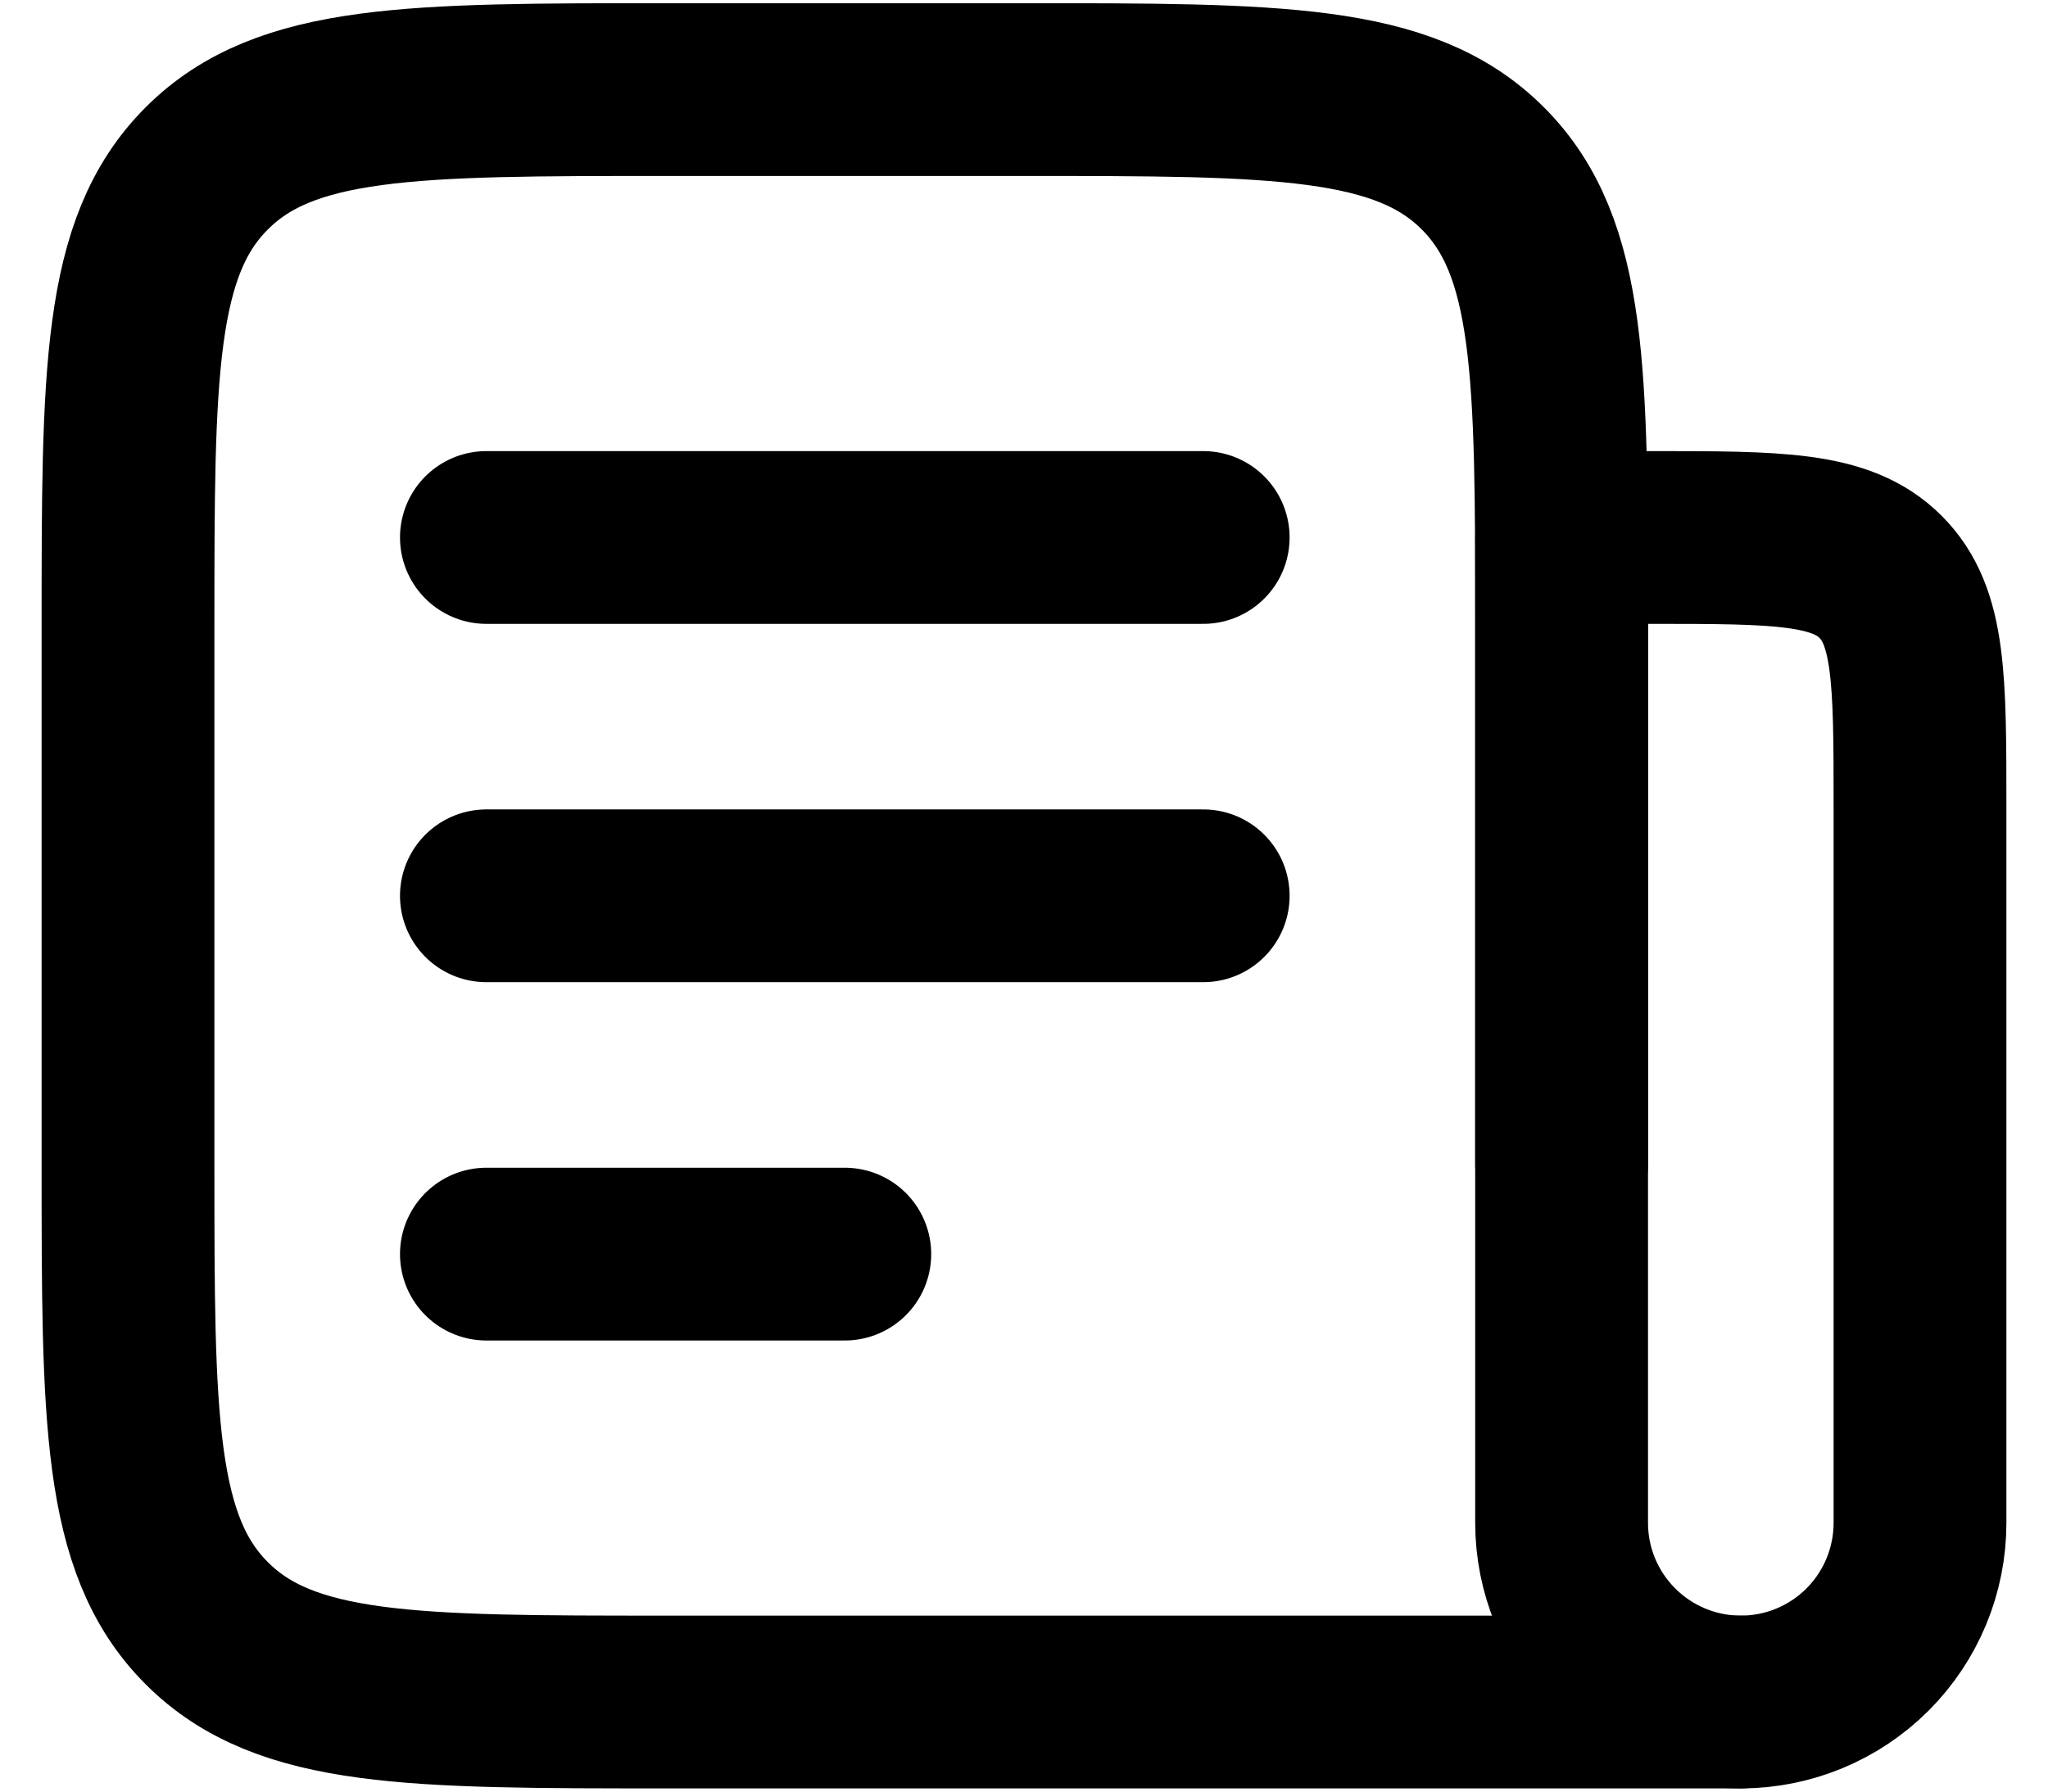<svg width="32" height="28" viewBox="0 0 32 28" fill="none" xmlns="http://www.w3.org/2000/svg">
<path d="M24.4 18.2V9.8C24.4 5.841 24.4 3.86 23.169 2.631C21.94 1.4 19.959 1.4 16 1.4H10.4C6.441 1.4 4.46 1.4 3.231 2.631C2 3.86 2 5.841 2 9.8V18.2C2 22.159 2 24.14 3.231 25.369C4.46 26.6 6.441 26.6 10.4 26.6H27.2M7.6 8.4H18.8M7.6 14H18.8M7.6 19.6H13.2" stroke="black" stroke-width="2.7" stroke-linecap="round" stroke-linejoin="round"/>
<path d="M24.4 8.4H25.8C27.78 8.4 28.77 8.4 29.384 9.016C30 9.63 30 10.62 30 12.6V23.8C30 24.543 29.705 25.255 29.18 25.78C28.655 26.305 27.943 26.6 27.2 26.6C26.458 26.6 25.746 26.305 25.221 25.78C24.695 25.255 24.4 24.543 24.4 23.8V8.4Z" stroke="black" stroke-width="2.7" stroke-linecap="round" stroke-linejoin="round"/>
</svg>
